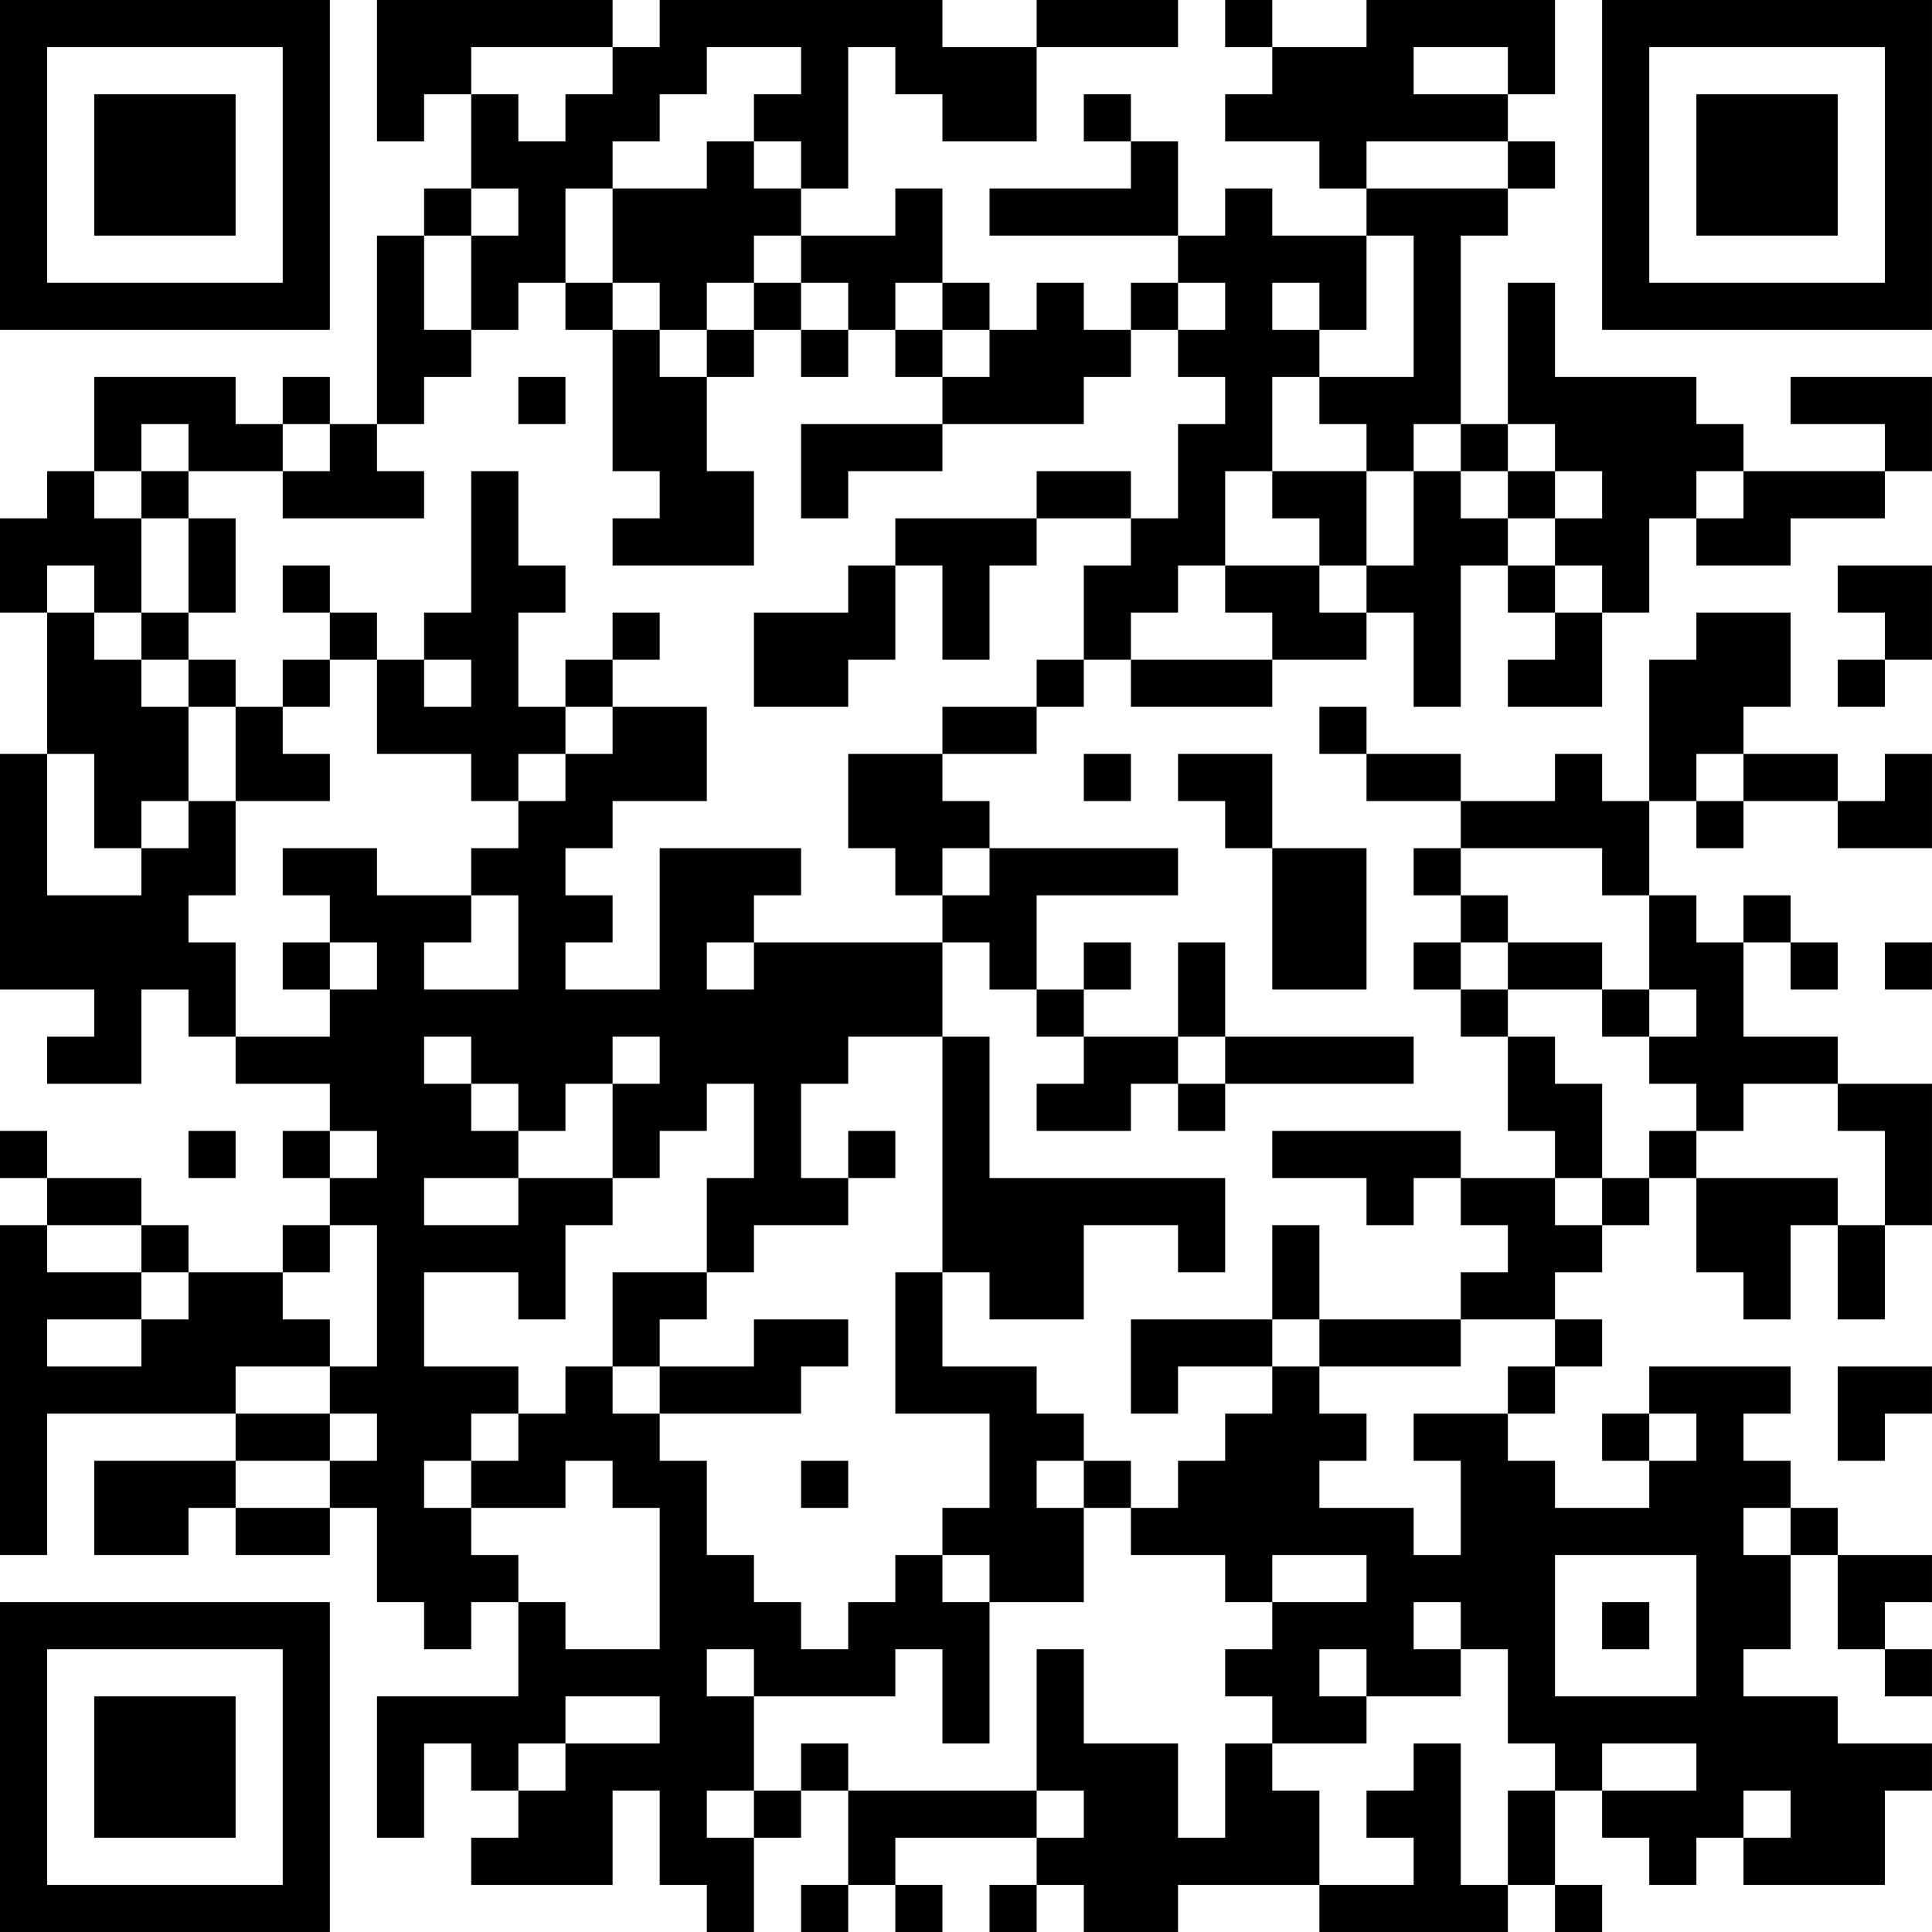 <?xml version="1.0" encoding="UTF-8"?>
<svg xmlns="http://www.w3.org/2000/svg" version="1.1" width="200" height="200" viewBox="0 0 200 200"><rect x="0" y="0" width="200" height="200" fill="#ffffff"/><g transform="scale(4.878)"><g transform="translate(0,0)"><path fill-rule="evenodd" d="M8 0L8 3L9 3L9 2L10 2L10 4L9 4L9 5L8 5L8 9L7 9L7 8L6 8L6 9L5 9L5 8L2 8L2 10L1 10L1 11L0 11L0 13L1 13L1 16L0 16L0 21L2 21L2 22L1 22L1 23L3 23L3 21L4 21L4 22L5 22L5 23L7 23L7 24L6 24L6 25L7 25L7 26L6 26L6 27L4 27L4 26L3 26L3 25L1 25L1 24L0 24L0 25L1 25L1 26L0 26L0 33L1 33L1 30L5 30L5 31L2 31L2 33L4 33L4 32L5 32L5 33L7 33L7 32L8 32L8 34L9 34L9 35L10 35L10 34L11 34L11 36L8 36L8 39L9 39L9 37L10 37L10 38L11 38L11 39L10 39L10 40L13 40L13 38L14 38L14 40L15 40L15 41L16 41L16 39L17 39L17 38L18 38L18 40L17 40L17 41L18 41L18 40L19 40L19 41L20 41L20 40L19 40L19 39L22 39L22 40L21 40L21 41L22 41L22 40L23 40L23 41L25 41L25 40L28 40L28 41L32 41L32 40L33 40L33 41L34 41L34 40L33 40L33 38L34 38L34 39L35 39L35 40L36 40L36 39L37 39L37 40L40 40L40 38L41 38L41 37L39 37L39 36L37 36L37 35L38 35L38 33L39 33L39 35L40 35L40 36L41 36L41 35L40 35L40 34L41 34L41 33L39 33L39 32L38 32L38 31L37 31L37 30L38 30L38 29L35 29L35 30L34 30L34 31L35 31L35 32L33 32L33 31L32 31L32 30L33 30L33 29L34 29L34 28L33 28L33 27L34 27L34 26L35 26L35 25L36 25L36 27L37 27L37 28L38 28L38 26L39 26L39 28L40 28L40 26L41 26L41 23L39 23L39 22L37 22L37 20L38 20L38 21L39 21L39 20L38 20L38 19L37 19L37 20L36 20L36 19L35 19L35 17L36 17L36 18L37 18L37 17L39 17L39 18L41 18L41 16L40 16L40 17L39 17L39 16L37 16L37 15L38 15L38 13L36 13L36 14L35 14L35 17L34 17L34 16L33 16L33 17L31 17L31 16L29 16L29 15L28 15L28 16L29 16L29 17L31 17L31 18L30 18L30 19L31 19L31 20L30 20L30 21L31 21L31 22L32 22L32 24L33 24L33 25L31 25L31 24L27 24L27 25L29 25L29 26L30 26L30 25L31 25L31 26L32 26L32 27L31 27L31 28L28 28L28 26L27 26L27 28L24 28L24 30L25 30L25 29L27 29L27 30L26 30L26 31L25 31L25 32L24 32L24 31L23 31L23 30L22 30L22 29L20 29L20 27L21 27L21 28L23 28L23 26L25 26L25 27L26 27L26 25L21 25L21 22L20 22L20 20L21 20L21 21L22 21L22 22L23 22L23 23L22 23L22 24L24 24L24 23L25 23L25 24L26 24L26 23L30 23L30 22L26 22L26 20L25 20L25 22L23 22L23 21L24 21L24 20L23 20L23 21L22 21L22 19L25 19L25 18L21 18L21 17L20 17L20 16L22 16L22 15L23 15L23 14L24 14L24 15L27 15L27 14L29 14L29 13L30 13L30 15L31 15L31 12L32 12L32 13L33 13L33 14L32 14L32 15L34 15L34 13L35 13L35 11L36 11L36 12L38 12L38 11L40 11L40 10L41 10L41 8L38 8L38 9L40 9L40 10L37 10L37 9L36 9L36 8L33 8L33 6L32 6L32 9L31 9L31 5L32 5L32 4L33 4L33 3L32 3L32 2L33 2L33 0L29 0L29 1L27 1L27 0L26 0L26 1L27 1L27 2L26 2L26 3L28 3L28 4L29 4L29 5L27 5L27 4L26 4L26 5L25 5L25 3L24 3L24 2L23 2L23 3L24 3L24 4L21 4L21 5L25 5L25 6L24 6L24 7L23 7L23 6L22 6L22 7L21 7L21 6L20 6L20 4L19 4L19 5L17 5L17 4L18 4L18 1L19 1L19 2L20 2L20 3L22 3L22 1L25 1L25 0L22 0L22 1L20 1L20 0L14 0L14 1L13 1L13 0ZM10 1L10 2L11 2L11 3L12 3L12 2L13 2L13 1ZM15 1L15 2L14 2L14 3L13 3L13 4L12 4L12 6L11 6L11 7L10 7L10 5L11 5L11 4L10 4L10 5L9 5L9 7L10 7L10 8L9 8L9 9L8 9L8 10L9 10L9 11L6 11L6 10L7 10L7 9L6 9L6 10L4 10L4 9L3 9L3 10L2 10L2 11L3 11L3 13L2 13L2 12L1 12L1 13L2 13L2 14L3 14L3 15L4 15L4 17L3 17L3 18L2 18L2 16L1 16L1 19L3 19L3 18L4 18L4 17L5 17L5 19L4 19L4 20L5 20L5 22L7 22L7 21L8 21L8 20L7 20L7 19L6 19L6 18L8 18L8 19L10 19L10 20L9 20L9 21L11 21L11 19L10 19L10 18L11 18L11 17L12 17L12 16L13 16L13 15L15 15L15 17L13 17L13 18L12 18L12 19L13 19L13 20L12 20L12 21L14 21L14 18L17 18L17 19L16 19L16 20L15 20L15 21L16 21L16 20L20 20L20 19L21 19L21 18L20 18L20 19L19 19L19 18L18 18L18 16L20 16L20 15L22 15L22 14L23 14L23 12L24 12L24 11L25 11L25 9L26 9L26 8L25 8L25 7L26 7L26 6L25 6L25 7L24 7L24 8L23 8L23 9L20 9L20 8L21 8L21 7L20 7L20 6L19 6L19 7L18 7L18 6L17 6L17 5L16 5L16 6L15 6L15 7L14 7L14 6L13 6L13 4L15 4L15 3L16 3L16 4L17 4L17 3L16 3L16 2L17 2L17 1ZM30 1L30 2L32 2L32 1ZM29 3L29 4L32 4L32 3ZM29 5L29 7L28 7L28 6L27 6L27 7L28 7L28 8L27 8L27 10L26 10L26 12L25 12L25 13L24 13L24 14L27 14L27 13L26 13L26 12L28 12L28 13L29 13L29 12L30 12L30 10L31 10L31 11L32 11L32 12L33 12L33 13L34 13L34 12L33 12L33 11L34 11L34 10L33 10L33 9L32 9L32 10L31 10L31 9L30 9L30 10L29 10L29 9L28 9L28 8L30 8L30 5ZM12 6L12 7L13 7L13 10L14 10L14 11L13 11L13 12L16 12L16 10L15 10L15 8L16 8L16 7L17 7L17 8L18 8L18 7L17 7L17 6L16 6L16 7L15 7L15 8L14 8L14 7L13 7L13 6ZM19 7L19 8L20 8L20 7ZM11 8L11 9L12 9L12 8ZM17 9L17 11L18 11L18 10L20 10L20 9ZM3 10L3 11L4 11L4 13L3 13L3 14L4 14L4 15L5 15L5 17L7 17L7 16L6 16L6 15L7 15L7 14L8 14L8 16L10 16L10 17L11 17L11 16L12 16L12 15L13 15L13 14L14 14L14 13L13 13L13 14L12 14L12 15L11 15L11 13L12 13L12 12L11 12L11 10L10 10L10 13L9 13L9 14L8 14L8 13L7 13L7 12L6 12L6 13L7 13L7 14L6 14L6 15L5 15L5 14L4 14L4 13L5 13L5 11L4 11L4 10ZM22 10L22 11L19 11L19 12L18 12L18 13L16 13L16 15L18 15L18 14L19 14L19 12L20 12L20 14L21 14L21 12L22 12L22 11L24 11L24 10ZM27 10L27 11L28 11L28 12L29 12L29 10ZM32 10L32 11L33 11L33 10ZM36 10L36 11L37 11L37 10ZM39 12L39 13L40 13L40 14L39 14L39 15L40 15L40 14L41 14L41 12ZM9 14L9 15L10 15L10 14ZM23 16L23 17L24 17L24 16ZM25 16L25 17L26 17L26 18L27 18L27 21L29 21L29 18L27 18L27 16ZM36 16L36 17L37 17L37 16ZM31 18L31 19L32 19L32 20L31 20L31 21L32 21L32 22L33 22L33 23L34 23L34 25L33 25L33 26L34 26L34 25L35 25L35 24L36 24L36 25L39 25L39 26L40 26L40 24L39 24L39 23L37 23L37 24L36 24L36 23L35 23L35 22L36 22L36 21L35 21L35 19L34 19L34 18ZM6 20L6 21L7 21L7 20ZM32 20L32 21L34 21L34 22L35 22L35 21L34 21L34 20ZM40 20L40 21L41 21L41 20ZM9 22L9 23L10 23L10 24L11 24L11 25L9 25L9 26L11 26L11 25L13 25L13 26L12 26L12 28L11 28L11 27L9 27L9 29L11 29L11 30L10 30L10 31L9 31L9 32L10 32L10 33L11 33L11 34L12 34L12 35L14 35L14 32L13 32L13 31L12 31L12 32L10 32L10 31L11 31L11 30L12 30L12 29L13 29L13 30L14 30L14 31L15 31L15 33L16 33L16 34L17 34L17 35L18 35L18 34L19 34L19 33L20 33L20 34L21 34L21 37L20 37L20 35L19 35L19 36L16 36L16 35L15 35L15 36L16 36L16 38L15 38L15 39L16 39L16 38L17 38L17 37L18 37L18 38L22 38L22 39L23 39L23 38L22 38L22 35L23 35L23 37L25 37L25 39L26 39L26 37L27 37L27 38L28 38L28 40L30 40L30 39L29 39L29 38L30 38L30 37L31 37L31 40L32 40L32 38L33 38L33 37L32 37L32 35L31 35L31 34L30 34L30 35L31 35L31 36L29 36L29 35L28 35L28 36L29 36L29 37L27 37L27 36L26 36L26 35L27 35L27 34L29 34L29 33L27 33L27 34L26 34L26 33L24 33L24 32L23 32L23 31L22 31L22 32L23 32L23 34L21 34L21 33L20 33L20 32L21 32L21 30L19 30L19 27L20 27L20 22L18 22L18 23L17 23L17 25L18 25L18 26L16 26L16 27L15 27L15 25L16 25L16 23L15 23L15 24L14 24L14 25L13 25L13 23L14 23L14 22L13 22L13 23L12 23L12 24L11 24L11 23L10 23L10 22ZM25 22L25 23L26 23L26 22ZM4 24L4 25L5 25L5 24ZM7 24L7 25L8 25L8 24ZM18 24L18 25L19 25L19 24ZM1 26L1 27L3 27L3 28L1 28L1 29L3 29L3 28L4 28L4 27L3 27L3 26ZM7 26L7 27L6 27L6 28L7 28L7 29L5 29L5 30L7 30L7 31L5 31L5 32L7 32L7 31L8 31L8 30L7 30L7 29L8 29L8 26ZM13 27L13 29L14 29L14 30L17 30L17 29L18 29L18 28L16 28L16 29L14 29L14 28L15 28L15 27ZM27 28L27 29L28 29L28 30L29 30L29 31L28 31L28 32L30 32L30 33L31 33L31 31L30 31L30 30L32 30L32 29L33 29L33 28L31 28L31 29L28 29L28 28ZM39 29L39 31L40 31L40 30L41 30L41 29ZM35 30L35 31L36 31L36 30ZM17 31L17 32L18 32L18 31ZM37 32L37 33L38 33L38 32ZM33 33L33 36L36 36L36 33ZM34 34L34 35L35 35L35 34ZM12 36L12 37L11 37L11 38L12 38L12 37L14 37L14 36ZM34 37L34 38L36 38L36 37ZM37 38L37 39L38 39L38 38ZM0 0L0 7L7 7L7 0ZM1 1L1 6L6 6L6 1ZM2 2L2 5L5 5L5 2ZM34 0L34 7L41 7L41 0ZM35 1L35 6L40 6L40 1ZM36 2L36 5L39 5L39 2ZM0 34L0 41L7 41L7 34ZM1 35L1 40L6 40L6 35ZM2 36L2 39L5 39L5 36Z" fill="#000000"/></g></g></svg>
